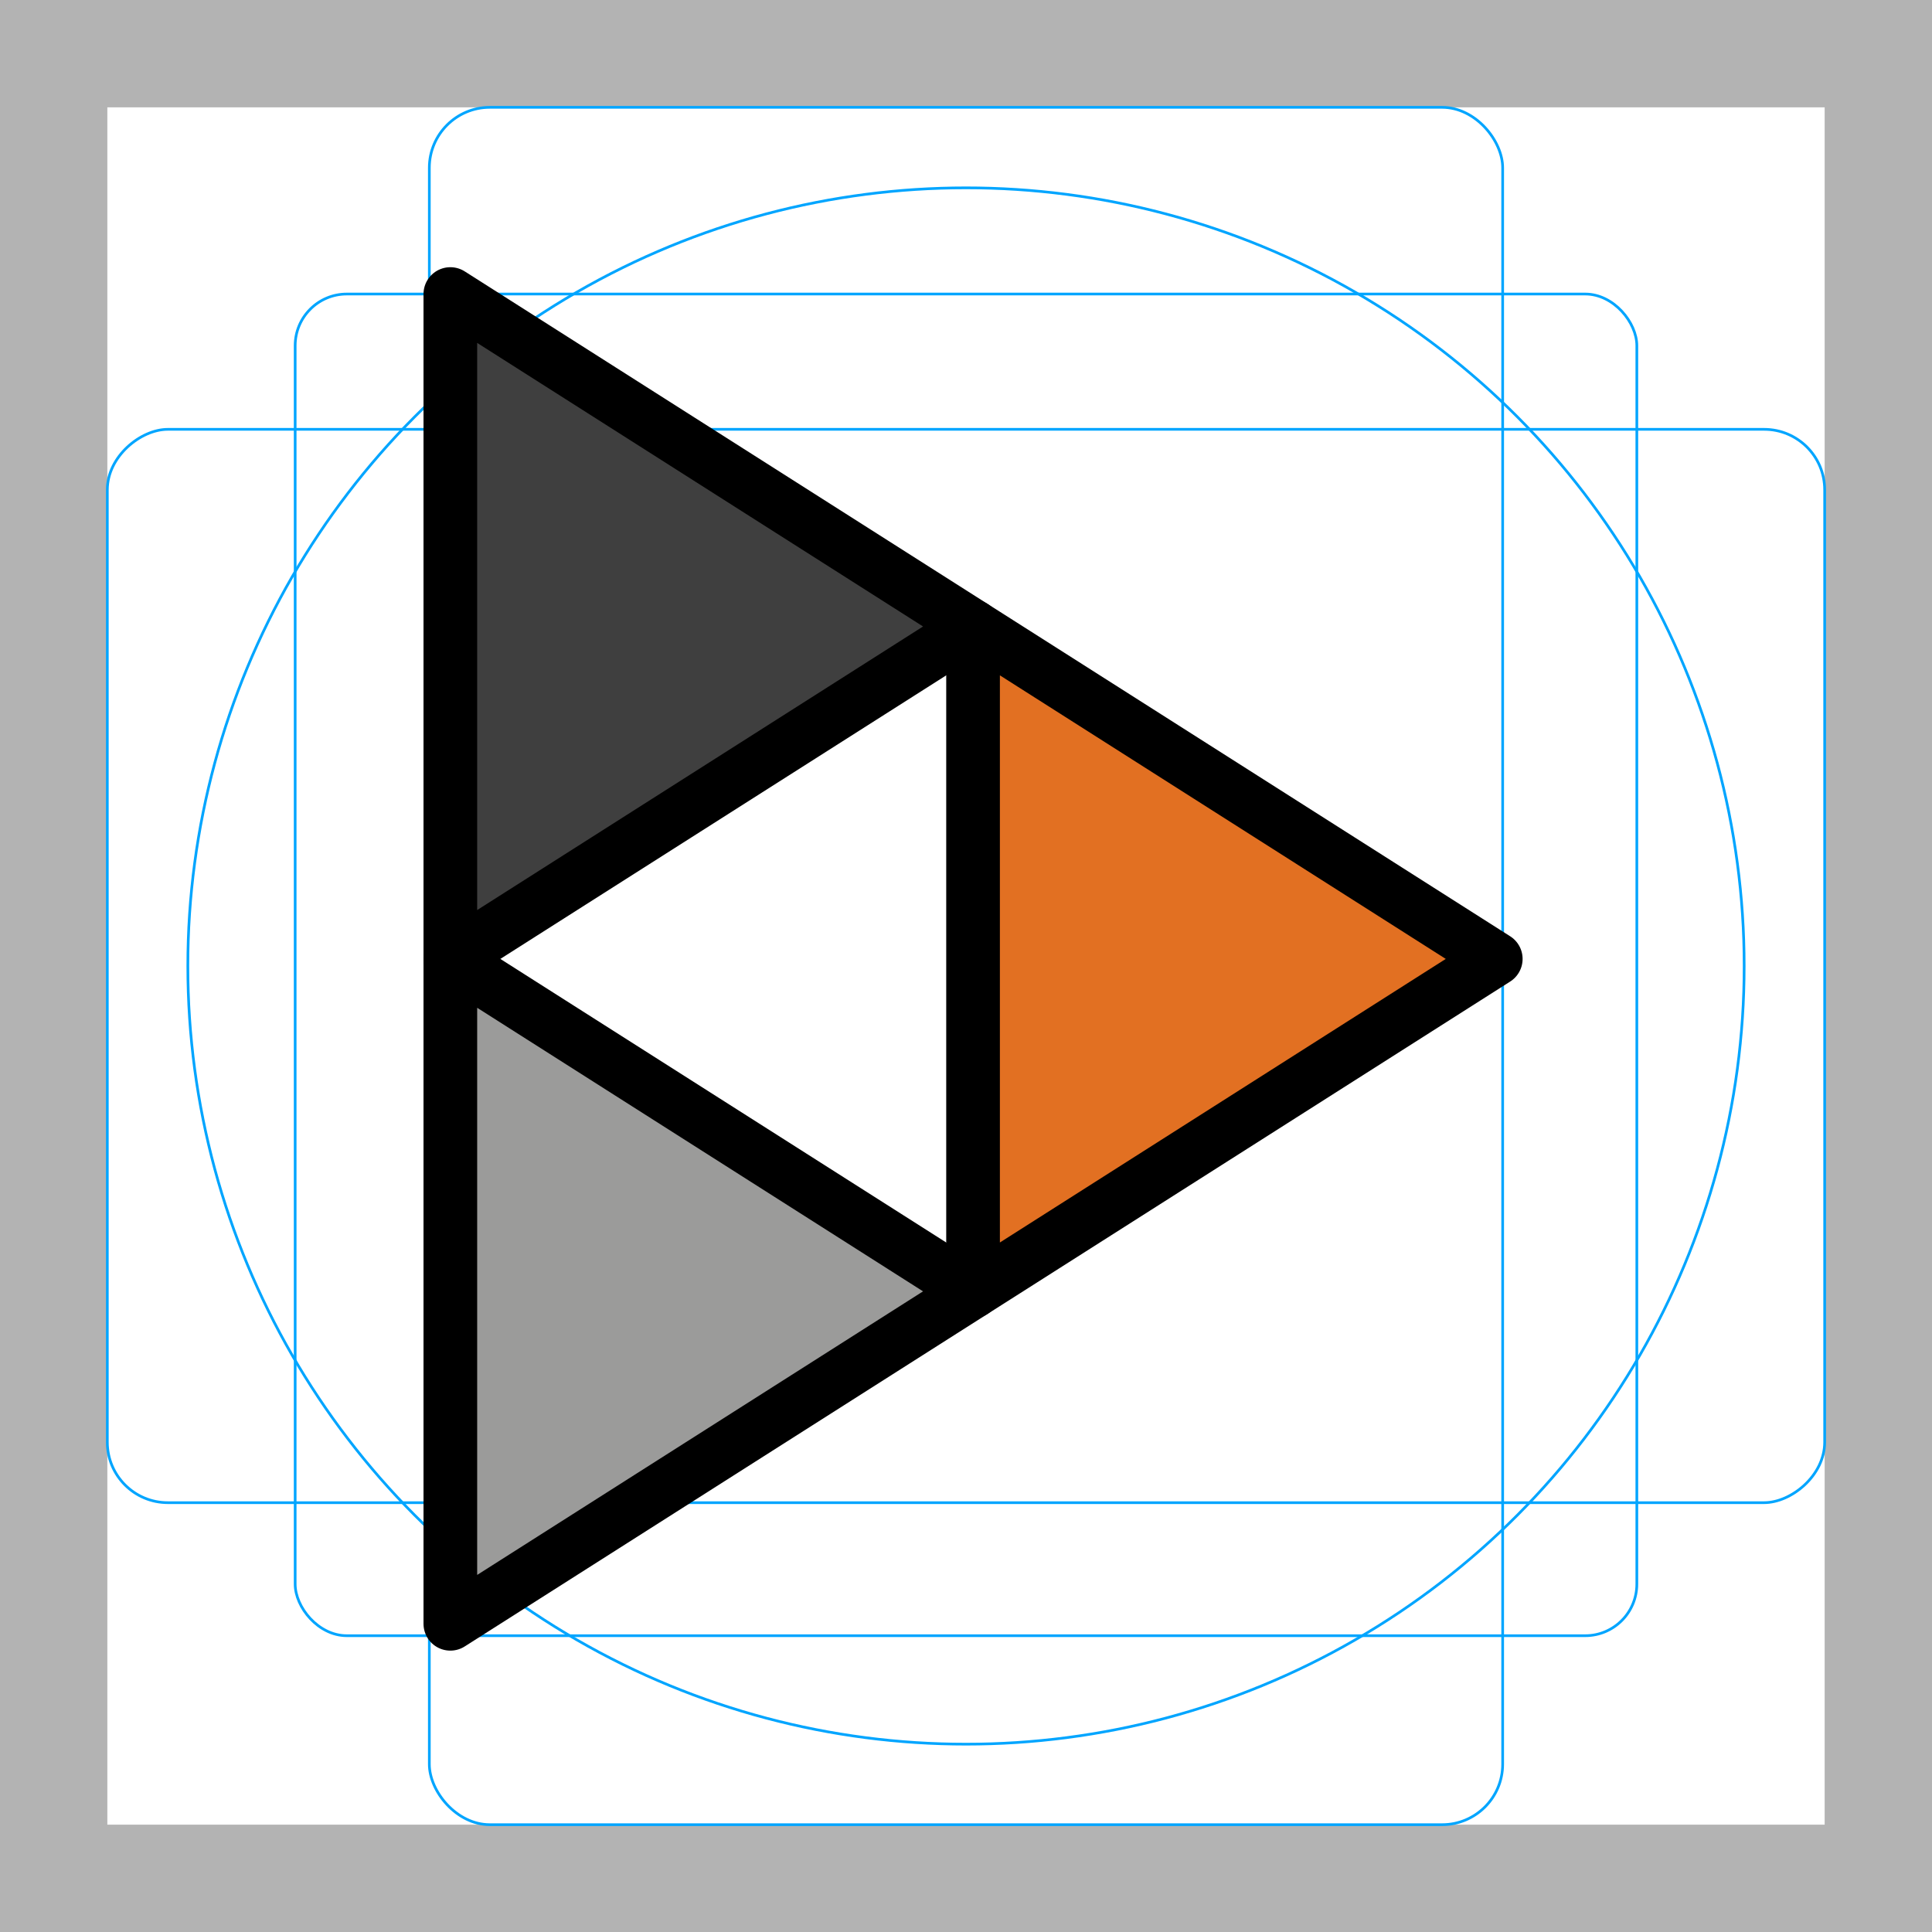 <svg id="emoji" viewBox="0 0 72 72" xmlns="http://www.w3.org/2000/svg">
  <g id="grid">
    <path fill="#b3b3b3" d="M68,4V68H4V4H68m4-4H0V72H72V0Z"/>
    <rect x="11" y="10.958" rx="1.923" width="50" height="50" fill="none" stroke="#00a5ff" stroke-miterlimit="10" stroke-width="0.1"/>
    <rect x="16" y="4" rx="2.254" width="40" height="64" fill="none" stroke="#00a5ff" stroke-miterlimit="10" stroke-width="0.1"/>
    <rect x="16" y="4" rx="2.254" width="40" height="64" transform="translate(72 -0) rotate(90)" fill="none" stroke="#00a5ff" stroke-miterlimit="10" stroke-width="0.1"/>
    <circle cx="36" cy="36" r="29" fill="none" stroke="#00a5ff" stroke-miterlimit="10" stroke-width="0.1"/>
  </g>
  <g id="color">
    <polygon fill="#3f3f3f" points="16.757 11.706 35.867 23.499 17.273 34.948 16.757 11.706"/>
    <polygon fill="#e27022" points="36.556 47.688 55.838 35.55 36.642 24.015 36.556 47.688"/>
    <polygon fill="#9b9b9a" points="17.101 35.895 36.297 48.204 17.015 60.256 17.101 35.895"/>
  </g>
  <g id="line">
    <polygon fill="none" stroke="#000" stroke-linecap="round" stroke-linejoin="round" stroke-width="2" points="36.263 23.347 16.783 10.958 16.783 35.736 36.263 23.347"/>
    <polygon fill="none" stroke="#000" stroke-linecap="round" stroke-linejoin="round" stroke-width="2" points="55.743 35.736 36.263 23.347 36.263 48.125 55.743 35.736"/>
    <polygon fill="none" stroke="#000" stroke-linecap="round" stroke-linejoin="round" stroke-width="2" points="36.263 48.125 16.783 35.736 16.783 60.514 36.263 48.125"/>
  </g>
</svg>
